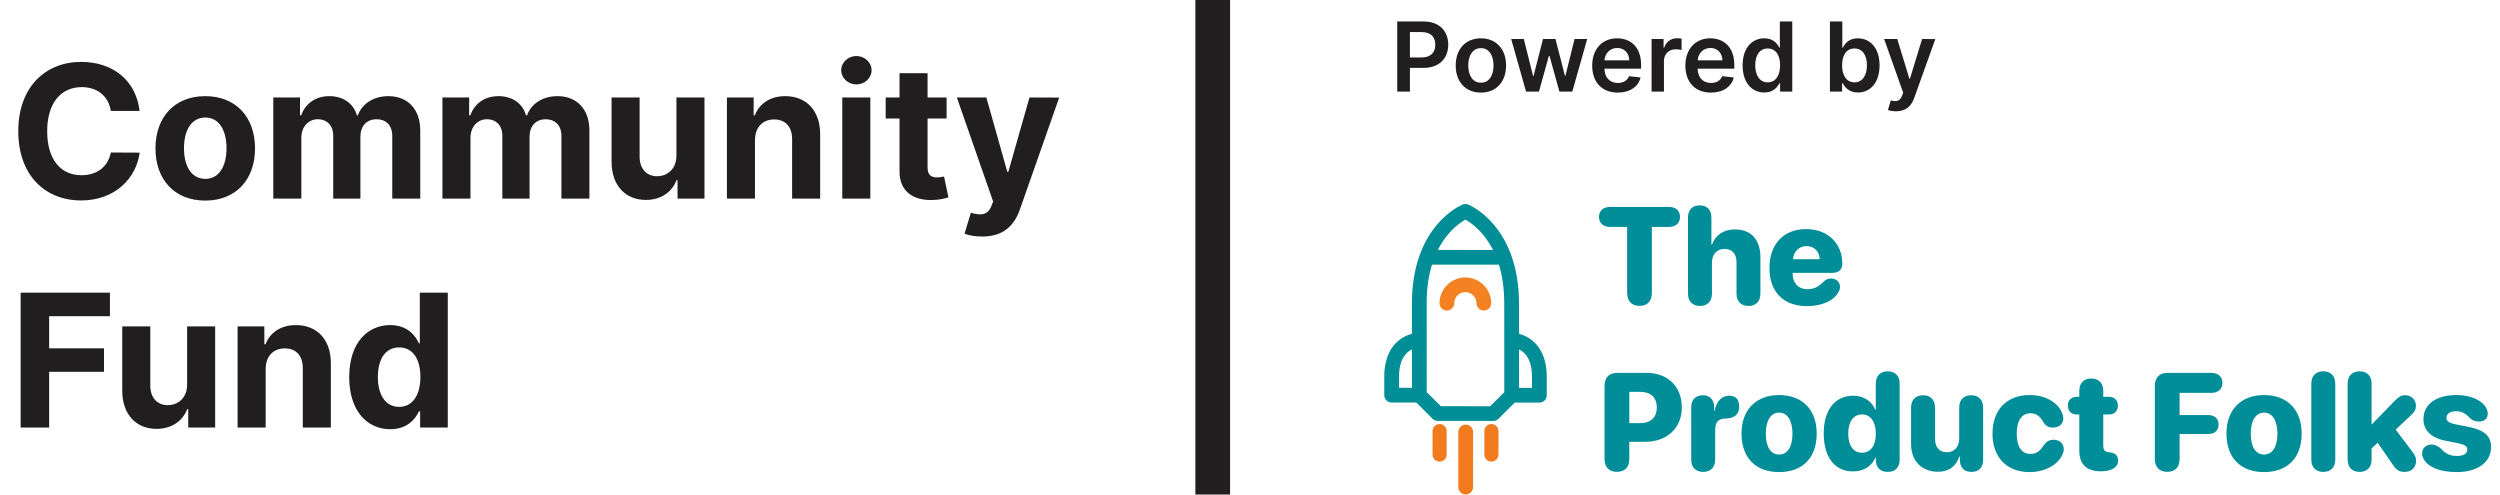 <svg width="273" height="54" viewBox="0 0 273 54" fill="none" xmlns="http://www.w3.org/2000/svg">
<path d="M15.248 12.117C14.838 8.715 12.264 6.759 8.855 6.759C4.965 6.759 1.995 9.506 1.995 14.324C1.995 19.128 4.914 21.889 8.855 21.889C12.63 21.889 14.91 19.38 15.248 16.669L12.098 16.654C11.803 18.229 10.566 19.135 8.905 19.135C6.669 19.135 5.152 17.474 5.152 14.324C5.152 11.261 6.647 9.514 8.927 9.514C10.631 9.514 11.861 10.499 12.098 12.117H15.248ZM22.414 21.904C25.765 21.904 27.85 19.61 27.85 16.208C27.85 12.786 25.765 10.499 22.414 10.499C19.063 10.499 16.977 12.786 16.977 16.208C16.977 19.61 19.063 21.904 22.414 21.904ZM22.428 19.531C20.882 19.531 20.091 18.114 20.091 16.187C20.091 14.26 20.882 12.836 22.428 12.836C23.945 12.836 24.736 14.26 24.736 16.187C24.736 18.114 23.945 19.531 22.428 19.531ZM29.842 21.688H32.906V15.058C32.906 13.835 33.682 13.023 34.703 13.023C35.71 13.023 36.386 13.713 36.386 14.799V21.688H39.356V14.943C39.356 13.799 40.01 13.023 41.125 13.023C42.103 13.023 42.836 13.634 42.836 14.864V21.688H45.892V14.26C45.892 11.865 44.469 10.499 42.412 10.499C40.794 10.499 39.536 11.326 39.083 12.591H38.968C38.615 11.311 37.486 10.499 35.969 10.499C34.48 10.499 33.351 11.29 32.891 12.591H32.762V10.643H29.842V21.688ZM48.312 21.688H51.376V15.058C51.376 13.835 52.152 13.023 53.173 13.023C54.18 13.023 54.856 13.713 54.856 14.799V21.688H57.826V14.943C57.826 13.799 58.48 13.023 59.595 13.023C60.573 13.023 61.307 13.634 61.307 14.864V21.688H64.363V14.26C64.363 11.865 62.939 10.499 60.882 10.499C59.264 10.499 58.006 11.326 57.553 12.591H57.438C57.085 11.311 55.956 10.499 54.439 10.499C52.951 10.499 51.822 11.29 51.361 12.591H51.232V10.643H48.312V21.688ZM73.866 16.985C73.873 18.466 72.859 19.243 71.759 19.243C70.601 19.243 69.853 18.43 69.846 17.129V10.643H66.782V17.675C66.79 20.257 68.3 21.832 70.522 21.832C72.183 21.832 73.377 20.976 73.873 19.682H73.988V21.688H76.929V10.643H73.866V16.985ZM82.443 15.302C82.45 13.879 83.299 13.044 84.535 13.044C85.765 13.044 86.506 13.85 86.499 15.202V21.688H89.562V14.655C89.562 12.081 88.052 10.499 85.751 10.499C84.111 10.499 82.925 11.304 82.428 12.591H82.299V10.643H79.379V21.688H82.443V15.302ZM91.976 21.688H95.04V10.643H91.976V21.688ZM93.515 9.219C94.428 9.219 95.176 8.521 95.176 7.665C95.176 6.817 94.428 6.119 93.515 6.119C92.609 6.119 91.861 6.817 91.861 7.665C91.861 8.521 92.609 9.219 93.515 9.219ZM103.369 10.643H101.291V7.996H98.227V10.643H96.717V12.944H98.227V18.697C98.213 20.861 99.687 21.933 101.909 21.839C102.7 21.81 103.261 21.652 103.57 21.551L103.088 19.272C102.937 19.301 102.614 19.372 102.326 19.372C101.715 19.372 101.291 19.142 101.291 18.294V12.944H103.369V10.643ZM107.256 25.83C109.535 25.83 110.743 24.665 111.369 22.882L115.662 10.657L112.419 10.643L110.11 18.754H109.995L107.709 10.643H104.487L108.449 22.004L108.27 22.472C107.867 23.507 107.097 23.558 106.019 23.227L105.328 25.514C105.767 25.701 106.479 25.83 107.256 25.83ZM2.254 46.688H5.367V40.604H11.357V38.037H5.367V34.528H12.005V31.961H2.254V46.688ZM20.433 41.985C20.44 43.466 19.426 44.243 18.326 44.243C17.168 44.243 16.42 43.43 16.413 42.129V35.642H13.349V42.675C13.357 45.257 14.867 46.832 17.089 46.832C18.75 46.832 19.944 45.976 20.44 44.682H20.555V46.688H23.496V35.642H20.433V41.985ZM29.01 40.302C29.017 38.879 29.866 38.044 31.102 38.044C32.332 38.044 33.073 38.85 33.066 40.202V46.688H36.129V39.655C36.129 37.081 34.619 35.499 32.318 35.499C30.678 35.499 29.491 36.304 28.995 37.591H28.866V35.642H25.946V46.688H29.01V40.302ZM42.613 46.868C44.397 46.868 45.324 45.839 45.749 44.919H45.878V46.688H48.898V31.961H45.842V37.498H45.749C45.339 36.599 44.454 35.499 42.606 35.499C40.183 35.499 38.133 37.383 38.133 41.18C38.133 44.876 40.096 46.868 42.613 46.868ZM43.584 44.43C42.081 44.43 41.261 43.093 41.261 41.165C41.261 39.252 42.067 37.937 43.584 37.937C45.073 37.937 45.907 39.195 45.907 41.165C45.907 43.136 45.058 44.43 43.584 44.43Z" fill="#211E1F"/>
<rect x="130.534" width="3.789" height="54" fill="#211E1F"/>
<path d="M152.578 10H153.964V7.414H155.43C157.198 7.414 158.147 6.352 158.147 4.879C158.147 3.418 157.209 2.345 155.448 2.345H152.578V10ZM153.964 6.274V3.504H155.235C156.274 3.504 156.734 4.065 156.734 4.879C156.734 5.694 156.274 6.274 155.243 6.274H153.964ZM161.714 10.112C163.395 10.112 164.464 8.927 164.464 7.152C164.464 5.373 163.395 4.184 161.714 4.184C160.032 4.184 158.963 5.373 158.963 7.152C158.963 8.927 160.032 10.112 161.714 10.112ZM161.721 9.028C160.79 9.028 160.334 8.198 160.334 7.148C160.334 6.098 160.79 5.257 161.721 5.257C162.637 5.257 163.093 6.098 163.093 7.148C163.093 8.198 162.637 9.028 161.721 9.028ZM166.644 10H168.056L169.133 6.12H169.211L170.288 10H171.697L173.323 4.259H171.94L170.946 8.273H170.89L169.858 4.259H168.494L167.462 8.296H167.41L166.401 4.259H165.021L166.644 10ZM176.655 10.112C177.993 10.112 178.912 9.458 179.152 8.46L177.888 8.318C177.705 8.804 177.257 9.058 176.674 9.058C175.799 9.058 175.22 8.483 175.208 7.5H179.208V7.085C179.208 5.07 177.997 4.184 176.584 4.184C174.939 4.184 173.867 5.391 173.867 7.163C173.867 8.965 174.924 10.112 176.655 10.112ZM175.212 6.588C175.253 5.855 175.795 5.238 176.603 5.238C177.38 5.238 177.903 5.806 177.911 6.588H175.212ZM180.352 10H181.705V6.625C181.705 5.896 182.255 5.38 182.999 5.38C183.227 5.38 183.511 5.421 183.627 5.459V4.214C183.503 4.192 183.29 4.177 183.141 4.177C182.483 4.177 181.933 4.55 181.724 5.216H181.664V4.259H180.352V10ZM186.831 10.112C188.169 10.112 189.088 9.458 189.327 8.46L188.064 8.318C187.881 8.804 187.432 9.058 186.849 9.058C185.975 9.058 185.395 8.483 185.384 7.5H189.383V7.085C189.383 5.07 188.172 4.184 186.76 4.184C185.115 4.184 184.042 5.391 184.042 7.163C184.042 8.965 185.1 10.112 186.831 10.112ZM185.388 6.588C185.429 5.855 185.971 5.238 186.778 5.238C187.556 5.238 188.079 5.806 188.086 6.588H185.388ZM192.659 10.101C193.645 10.101 194.09 9.514 194.303 9.095H194.385V10H195.716V2.345H194.359V5.208H194.303C194.098 4.793 193.675 4.184 192.662 4.184C191.335 4.184 190.293 5.223 190.293 7.137C190.293 9.028 191.306 10.101 192.659 10.101ZM193.036 8.991C192.143 8.991 191.672 8.206 191.672 7.129C191.672 6.061 192.135 5.294 193.036 5.294C193.907 5.294 194.385 6.016 194.385 7.129C194.385 8.243 193.899 8.991 193.036 8.991ZM199.828 10H201.159V9.095H201.237C201.451 9.514 201.895 10.101 202.882 10.101C204.235 10.101 205.248 9.028 205.248 7.137C205.248 5.223 204.205 4.184 202.878 4.184C201.865 4.184 201.443 4.793 201.237 5.208H201.181V2.345H199.828V10ZM201.155 7.129C201.155 6.016 201.634 5.294 202.505 5.294C203.405 5.294 203.869 6.061 203.869 7.129C203.869 8.206 203.398 8.991 202.505 8.991C201.641 8.991 201.155 8.243 201.155 7.129ZM207.044 12.153C208.098 12.153 208.707 11.611 209.032 10.695L211.338 4.266L209.892 4.259L208.565 8.595H208.505L207.182 4.259H205.747L207.829 10.12L207.713 10.43C207.463 11.084 207.066 11.129 206.476 10.957L206.162 12.011C206.345 12.086 206.674 12.153 207.044 12.153Z" fill="#211E1F"/>
<path d="M179.034 33.4C179.89 33.4 180.383 32.892 180.383 31.992V24.78H182.256C182.971 24.78 183.457 24.381 183.457 23.688C183.457 22.995 182.985 22.597 182.256 22.597H175.82C175.083 22.597 174.611 22.995 174.611 23.688C174.611 24.381 175.098 24.78 175.82 24.78H177.685V31.992C177.685 32.892 178.179 33.4 179.034 33.4ZM185.639 33.408C186.398 33.408 186.944 32.965 186.944 32.051V28.71C186.944 27.811 187.438 27.184 188.315 27.184C189.177 27.184 189.627 27.744 189.627 28.651V32.051C189.627 32.965 190.165 33.408 190.932 33.408C191.699 33.408 192.237 32.965 192.237 32.051V28.083C192.237 26.188 191.242 25.052 189.45 25.052C188.227 25.052 187.349 25.642 186.937 26.719H186.885V23.762C186.885 22.914 186.42 22.427 185.61 22.427C184.799 22.427 184.327 22.914 184.327 23.755V32.051C184.327 32.965 184.873 33.408 185.639 33.408ZM197.323 33.43C198.922 33.43 200.22 32.862 200.751 31.918C200.869 31.726 200.928 31.527 200.928 31.328C200.928 30.753 200.478 30.414 199.947 30.414C199.623 30.414 199.409 30.502 199.136 30.76C198.554 31.35 198.06 31.579 197.345 31.579C196.402 31.579 195.76 30.915 195.76 29.942V29.794H200.124C200.802 29.794 201.178 29.425 201.178 28.762C201.178 26.594 199.608 25.016 197.22 25.016C194.772 25.016 193.224 26.66 193.224 29.263C193.224 31.874 194.75 33.43 197.323 33.43ZM195.797 28.305C195.863 27.464 196.46 26.874 197.271 26.874C198.089 26.874 198.672 27.434 198.716 28.305H195.797ZM176.572 51.524C177.427 51.524 177.921 51.015 177.921 50.115V48.242H179.661C182.027 48.242 183.656 46.76 183.656 44.488C183.656 42.202 182.108 40.72 179.823 40.72H176.572C175.717 40.72 175.216 41.236 175.216 42.136V50.115C175.216 51.015 175.717 51.524 176.572 51.524ZM177.921 46.207V42.792H179.108C180.243 42.792 180.921 43.39 180.921 44.496C180.921 45.609 180.243 46.207 179.093 46.207H177.921ZM185.993 51.531C186.789 51.531 187.298 51.059 187.298 50.174V47.04C187.298 46.126 187.556 45.727 188.455 45.705C188.942 45.683 189.31 45.572 189.553 45.351C189.797 45.138 189.922 44.828 189.922 44.415C189.922 43.943 189.789 43.611 189.531 43.419C189.362 43.279 189.126 43.213 188.831 43.213C188.027 43.213 187.438 43.788 187.239 44.872H187.187V44.474C187.187 43.626 186.686 43.161 185.956 43.161C185.197 43.161 184.681 43.626 184.681 44.466V50.174C184.681 51.059 185.19 51.531 185.993 51.531ZM194.279 51.553C196.807 51.553 198.385 50.027 198.385 47.342C198.385 44.71 196.785 43.139 194.279 43.139C191.787 43.139 190.173 44.717 190.173 47.342C190.173 50.019 191.75 51.553 194.279 51.553ZM194.279 49.636C193.379 49.636 192.826 48.817 192.826 47.35C192.826 45.904 193.394 45.056 194.279 45.056C195.17 45.056 195.738 45.904 195.738 47.35C195.738 48.817 195.17 49.636 194.279 49.636ZM202.35 51.479C203.567 51.479 204.473 50.83 204.783 49.96H204.834V50.189C204.834 51.096 205.38 51.531 206.139 51.531C206.906 51.531 207.444 51.096 207.444 50.189V41.907C207.444 40.993 206.906 40.55 206.139 40.55C205.372 40.55 204.834 40.993 204.834 41.907V44.746H204.783C204.429 43.847 203.545 43.213 202.38 43.213C200.375 43.213 199.151 44.761 199.151 47.327C199.151 49.923 200.352 51.479 202.35 51.479ZM203.331 49.437C202.387 49.437 201.827 48.647 201.827 47.35C201.827 46.059 202.395 45.255 203.331 45.255C204.267 45.255 204.842 46.059 204.842 47.35C204.842 48.655 204.274 49.437 203.331 49.437ZM211.631 51.516C212.84 51.516 213.607 50.897 213.968 49.842H214.019V50.211C214.019 51.103 214.535 51.531 215.287 51.531C216.039 51.531 216.555 51.103 216.555 50.204V44.518C216.555 43.603 216.017 43.161 215.25 43.161C214.484 43.161 213.946 43.603 213.946 44.518V47.873C213.946 48.78 213.43 49.385 212.619 49.385C211.8 49.385 211.307 48.876 211.307 47.925V44.518C211.307 43.603 210.761 43.161 210.002 43.161C209.235 43.161 208.69 43.603 208.69 44.518V48.492C208.69 50.388 209.906 51.516 211.631 51.516ZM221.656 51.553C223.233 51.553 224.649 50.808 225.18 49.724C225.312 49.466 225.364 49.245 225.364 49.046C225.364 48.397 224.855 48.021 224.273 48.021C223.72 48.021 223.433 48.249 223.093 48.743C222.791 49.215 222.386 49.569 221.723 49.569C220.764 49.569 220.226 48.78 220.226 47.342C220.226 45.919 220.779 45.13 221.737 45.13C222.327 45.13 222.747 45.418 223.123 46.074C223.374 46.494 223.69 46.693 224.192 46.693C224.789 46.693 225.312 46.332 225.312 45.705C225.312 45.506 225.253 45.263 225.15 45.042C224.656 43.884 223.3 43.139 221.641 43.139C219.143 43.139 217.58 44.746 217.58 47.342C217.58 49.968 219.143 51.553 221.656 51.553ZM227.059 49.208C227.059 50.697 227.848 51.464 229.396 51.464H229.462C230.472 51.464 231.298 51.081 231.298 50.322C231.298 49.717 230.959 49.459 230.376 49.392L230.215 49.37C229.846 49.333 229.676 49.134 229.676 48.633V45.263H230.31C230.892 45.263 231.276 44.879 231.276 44.297C231.276 43.714 230.892 43.33 230.31 43.33H229.676V42.689C229.676 41.841 229.197 41.332 228.372 41.332C227.539 41.332 227.059 41.841 227.059 42.689V43.33H226.772C226.19 43.33 225.806 43.707 225.806 44.297C225.806 44.879 226.19 45.263 226.772 45.263H227.059V49.208ZM236.664 51.524C237.519 51.524 238.014 51.015 238.014 50.115V47.394H241.139C241.839 47.394 242.267 47.011 242.267 46.362C242.267 45.705 241.824 45.322 241.139 45.322H238.014V42.903H241.485C242.2 42.903 242.687 42.505 242.687 41.812C242.687 41.118 242.215 40.72 241.485 40.72H236.664C235.809 40.72 235.308 41.236 235.308 42.136V50.115C235.308 51.015 235.809 51.524 236.664 51.524ZM247.235 51.553C249.763 51.553 251.341 50.027 251.341 47.342C251.341 44.71 249.741 43.139 247.235 43.139C244.744 43.139 243.129 44.717 243.129 47.342C243.129 50.019 244.707 51.553 247.235 51.553ZM247.235 49.636C246.336 49.636 245.783 48.817 245.783 47.35C245.783 45.904 246.35 45.056 247.235 45.056C248.127 45.056 248.694 45.904 248.694 47.35C248.694 48.817 248.127 49.636 247.235 49.636ZM253.707 51.531C254.466 51.531 255.012 51.088 255.012 50.174V41.907C255.012 40.993 254.466 40.55 253.707 40.55C252.94 40.55 252.395 40.993 252.395 41.907V50.174C252.395 51.088 252.94 51.531 253.707 51.531ZM257.673 51.531C258.432 51.531 258.978 51.088 258.978 50.174V48.965L259.641 48.352L261.219 50.631C261.654 51.317 261.978 51.531 262.575 51.531C263.319 51.531 263.836 51.052 263.836 50.329C263.836 49.99 263.747 49.761 263.452 49.356L261.609 46.915L263.305 45.322C263.695 44.96 263.821 44.71 263.821 44.304C263.821 43.648 263.319 43.161 262.642 43.161C262.236 43.161 261.941 43.323 261.573 43.699L259.022 46.325H258.978V41.907C258.978 40.993 258.432 40.55 257.673 40.55C256.906 40.55 256.361 40.993 256.361 41.907V50.174C256.361 51.088 256.906 51.531 257.673 51.531ZM268.295 51.553C270.529 51.553 272.025 50.491 272.025 48.81C272.025 47.608 271.281 46.951 269.556 46.612L268.162 46.339C267.396 46.184 267.153 45.963 267.153 45.617C267.153 45.182 267.58 44.901 268.214 44.901C268.981 44.901 269.379 45.314 269.777 45.712C269.998 45.919 270.374 46.037 270.669 46.037C271.347 46.037 271.664 45.668 271.664 45.167C271.664 45.042 271.642 44.916 271.598 44.791C271.31 43.906 270.072 43.139 268.236 43.139C266.018 43.139 264.639 44.149 264.639 45.764C264.639 46.981 265.457 47.814 267.042 48.124L268.443 48.404C269.172 48.552 269.431 48.743 269.431 49.097C269.431 49.532 268.995 49.791 268.318 49.791C267.588 49.791 267.086 49.569 266.644 49.083C266.268 48.714 265.922 48.544 265.509 48.544C264.919 48.544 264.492 48.95 264.492 49.525C264.492 49.658 264.529 49.812 264.588 49.968C264.963 50.889 266.246 51.553 268.295 51.553Z" fill="#018E98"/>
<path d="M167.033 36.971C166.624 36.7 166.216 36.543 165.879 36.454L165.878 33.121C165.877 31.009 165.534 29.294 165.042 27.916C165.028 27.858 165.007 27.802 164.981 27.749C164.458 26.349 163.782 25.312 163.165 24.575C161.789 22.932 160.382 22.358 160.323 22.334C160.13 22.258 159.916 22.258 159.723 22.334C159.664 22.358 158.258 22.93 156.884 24.572C156.267 25.309 155.591 26.347 155.07 27.748C155.046 27.799 155.026 27.851 155.013 27.907C154.521 29.285 154.18 31.001 154.181 33.116L154.183 36.448C153.845 36.537 153.439 36.693 153.03 36.964C152.176 37.53 151.159 38.715 151.161 41.145L151.162 43.153C151.162 43.596 151.523 43.956 151.968 43.956L154.659 43.958L156.44 45.731C156.592 45.882 156.797 45.966 157.011 45.966L163.061 45.969C163.275 45.969 163.48 45.885 163.631 45.734L165.41 43.963L168.101 43.964C168.546 43.964 168.907 43.605 168.907 43.162L168.906 41.154C168.905 38.724 167.886 37.538 167.033 36.971ZM154.187 42.35L152.775 42.349L152.775 41.145C152.774 39.234 153.546 38.46 154.184 38.146L154.187 42.35ZM158.063 25.675C158.832 24.733 159.611 24.213 160.024 23.98C160.439 24.214 161.217 24.736 161.987 25.677C162.39 26.171 162.739 26.712 163.035 27.298L157.016 27.295C157.313 26.709 157.66 26.168 158.063 25.675ZM164.266 37.136L164.269 42.826L162.726 44.362L157.345 44.359L155.8 42.821L155.797 37.131L155.795 33.116C155.793 31.558 155.987 30.15 156.372 28.9L163.683 28.904C164.068 30.154 164.263 31.562 164.264 33.12L164.266 37.136ZM167.294 42.357L165.882 42.356L165.88 38.16C165.982 38.209 166.088 38.269 166.192 38.343C166.922 38.861 167.293 39.806 167.294 41.152L167.294 42.357Z" fill="#018E97"/>
<path d="M160.055 46.367C159.61 46.367 159.249 46.727 159.249 47.171L159.248 53.196C159.248 53.639 159.609 54 160.054 53.999C160.499 53.999 160.86 53.639 160.86 53.196L160.861 47.17C160.861 46.727 160.5 46.368 160.055 46.367Z" fill="#F27B20"/>
<path d="M160.017 30.297C159.094 30.298 158.272 30.742 157.757 31.429C157.404 31.898 157.195 32.48 157.195 33.11C157.195 33.554 157.556 33.914 158.001 33.913C158.168 33.913 158.323 33.863 158.452 33.776C158.666 33.631 158.808 33.387 158.808 33.109C158.808 32.694 159.02 32.327 159.341 32.11C159.534 31.98 159.767 31.904 160.017 31.904C160.684 31.903 161.226 32.444 161.226 33.108C161.226 33.552 161.587 33.911 162.032 33.911C162.28 33.911 162.501 33.8 162.649 33.624C162.767 33.484 162.838 33.304 162.838 33.108C162.839 31.558 161.574 30.297 160.017 30.297Z" fill="#F48222"/>
<path d="M157.204 46.305H157.204C156.778 46.305 156.433 46.65 156.433 47.077V49.636C156.433 50.063 156.778 50.408 157.204 50.408H157.204C157.63 50.408 157.976 50.063 157.976 49.636V47.077C157.976 46.65 157.63 46.305 157.204 46.305Z" fill="#F27B20"/>
<path d="M162.862 46.305H162.862C162.436 46.305 162.09 46.65 162.09 47.077V49.636C162.09 50.063 162.436 50.408 162.862 50.408H162.862C163.288 50.408 163.633 50.063 163.633 49.636V47.077C163.633 46.65 163.288 46.305 162.862 46.305Z" fill="#F27B20"/>
</svg>
